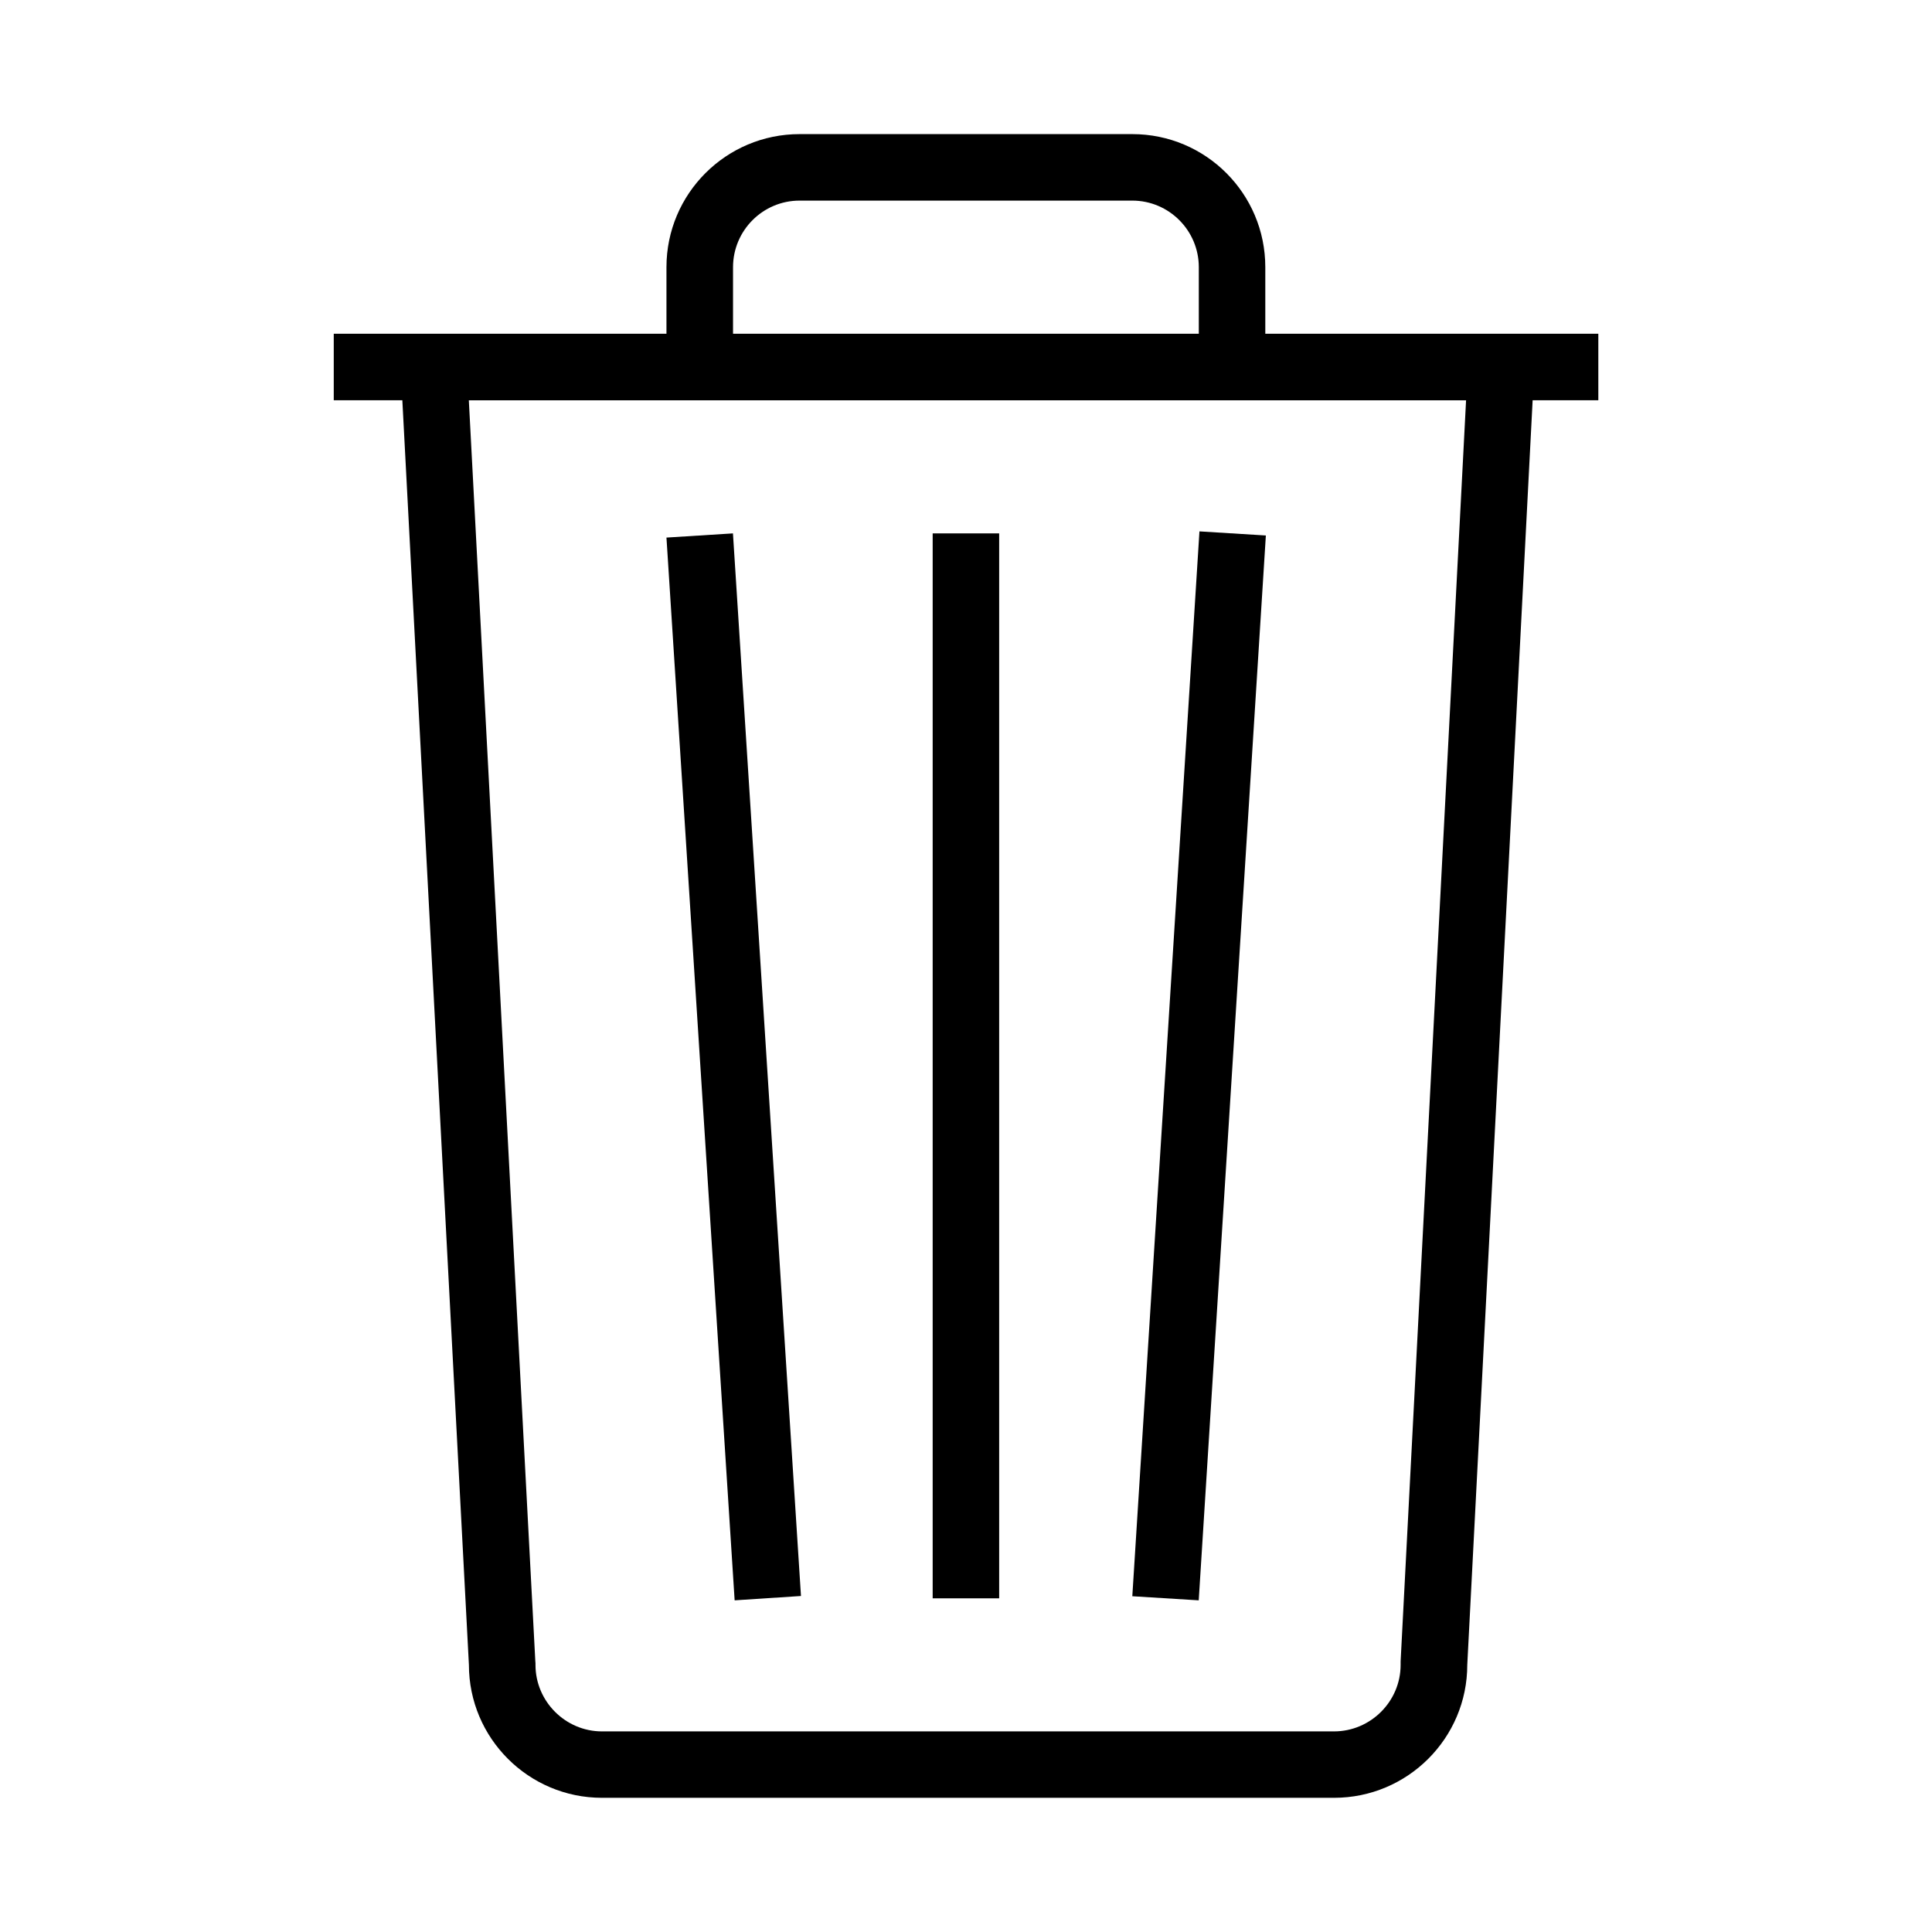 <?xml version="1.0" encoding="utf-8"?>
<!-- Generator: Adobe Illustrator 16.0.0, SVG Export Plug-In . SVG Version: 6.00 Build 0)  -->
<!DOCTYPE svg PUBLIC "-//W3C//DTD SVG 1.1//EN" "http://www.w3.org/Graphics/SVG/1.1/DTD/svg11.dtd">
<svg version="1.1" id="Layer_1" xmlns:sketch="http://www.bohemiancoding.com/sketch/ns"
	 xmlns="http://www.w3.org/2000/svg" xmlns:xlink="http://www.w3.org/1999/xlink" x="0px" y="0px" width="24px" height="24px"
	 viewBox="0 0 24 24" enable-background="new 0 0 24 24" xml:space="preserve">
<title></title>
<desc></desc>
<g>
	<path d="M19.854,4.146h-4.136V3.319c0-0.913-0.739-1.653-1.652-1.653H9.933c-0.913,0-1.654,0.74-1.654,1.653v0.827H4.146v0.826
		h0.852l0.827,15.709c0,0.911,0.741,1.652,1.653,1.652h9.094c0.914,0,1.655-0.741,1.655-1.652l0.812-15.709h0.816V4.146
		L19.854,4.146z M9.106,3.319c0-0.456,0.371-0.827,0.826-0.827h4.134c0.455,0,0.826,0.371,0.826,0.827v0.827H9.106V3.319z
		 M17.399,20.639v0.021v0.022c0,0.453-0.372,0.826-0.828,0.826H7.478c-0.454,0-0.826-0.373-0.826-0.826v-0.022L6.65,20.637
		L5.824,4.973h12.388L17.399,20.639z"/>
	<rect x="11.586" y="6.626" width="0.826" height="13.229"/>
	<polygon points="9.95,19.826 9.105,6.626 8.279,6.678 9.126,19.88 	"/>
	<polygon points="15.725,6.652 14.9,6.601 14.066,19.829 14.891,19.88 	"/>
</g>
</svg>
